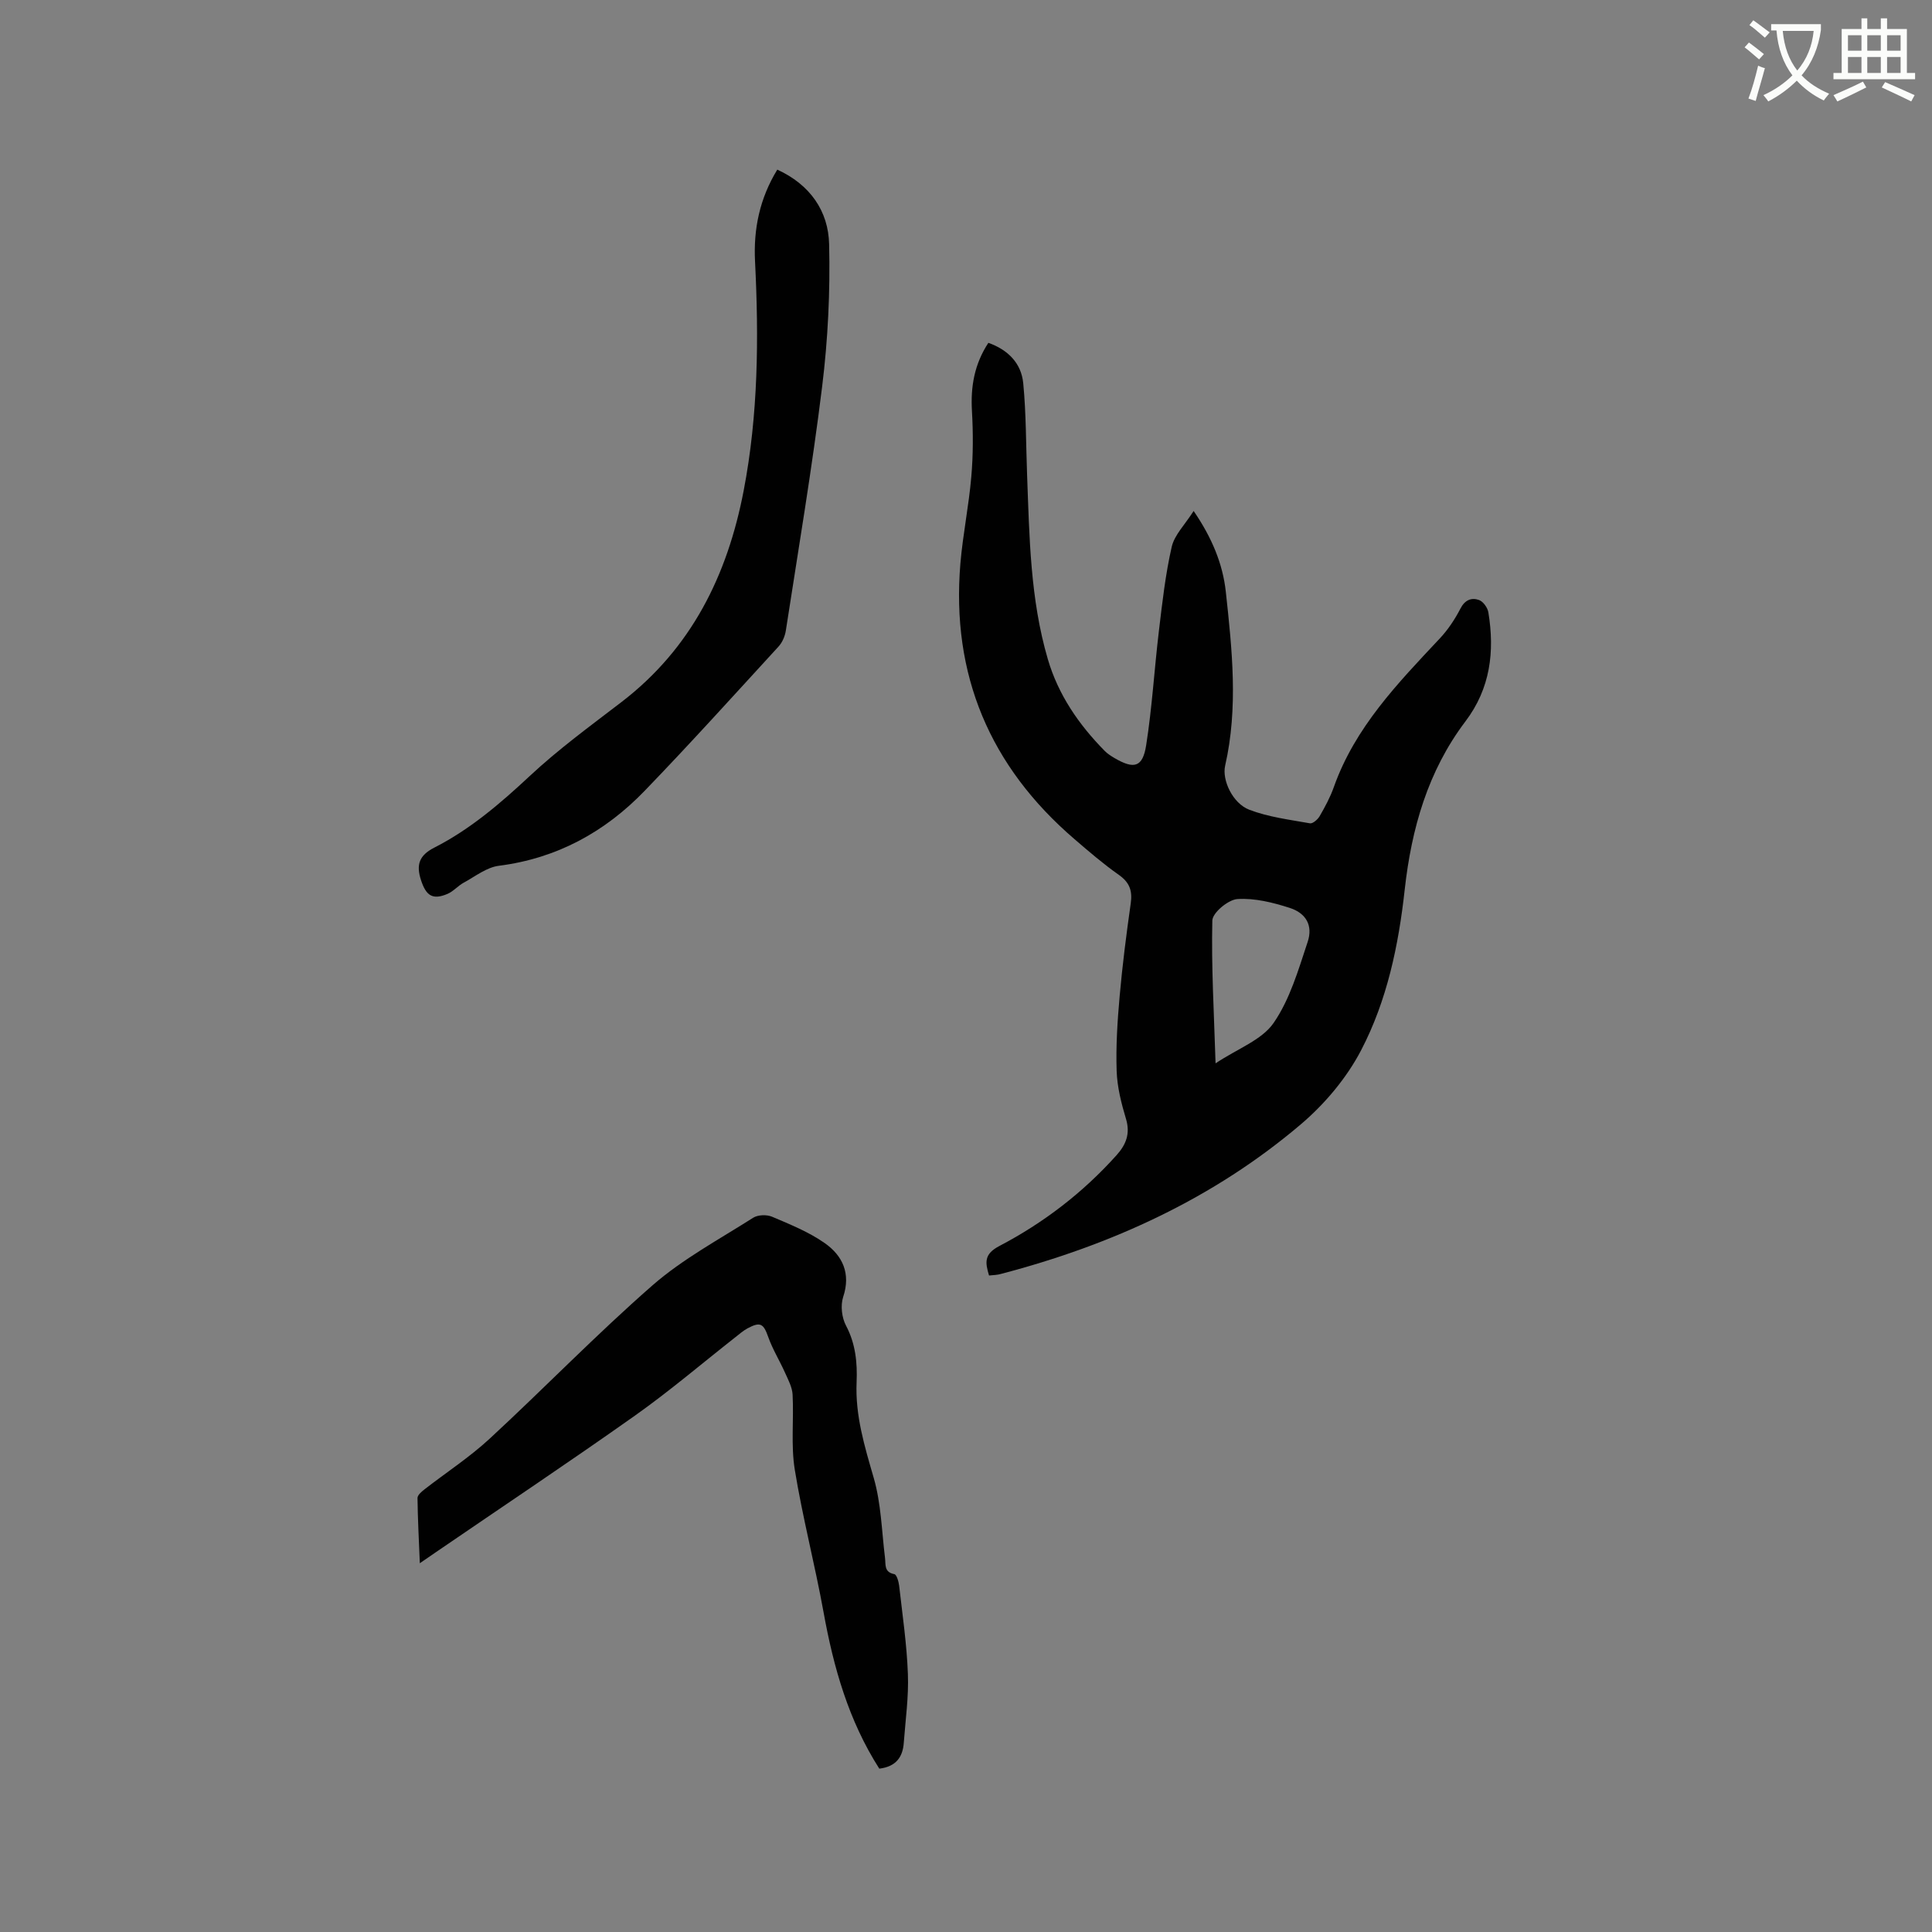 <svg enable-background="new 0 0 400 400" viewBox="0 0 400 400" xmlns="http://www.w3.org/2000/svg"><rect x="0" y="0" width="400" height="400" fill="#808080" stroke="none"/><path d="m362.1 8.8c1.1.8 2.1 1.6 3.1 2.4l-1 1.1c-1.3-1.1-2.3-2-3-2.5zm1.9 4.8c.5.2.9.4 1.4.5-.6 2.3-1.3 4.5-1.9 6.8l-1.5-.5c.8-2.1 1.4-4.3 2-6.8zm-1-9.4c1.3.9 2.4 1.8 3.4 2.5l-1 1.1c-1.4-1.2-2.4-2.1-3.2-2.6zm3.7 2.2v-1.4h10.3v1.2c-.5 3.6-1.8 6.8-4 9.4 1.5 1.6 3.4 2.8 5.7 3.8-.3.4-.7.8-1.1 1.4-2.3-1.1-4.1-2.5-5.6-4.1-1.6 1.6-3.6 3.1-5.9 4.3-.3-.5-.7-.9-1-1.3 2.4-1.1 4.4-2.5 6-4.1-1.9-2.5-3-5.6-3.3-9.3h-1.1zm8.8 0h-6.4c.3 3.3 1.3 6 3 8.2 2-2.3 3.1-5.1 3.4-8.2z" fill="#fbfcfa"/><path d="m385.3 3.8h1.3v2.2h2.8v-2.2h1.3v2.2h4.1v9.1h1.7v1.3h-16.9v-1.3h1.7v-9.1h4.1v-2.2zm.4 13.1.7 1.2c-1.8.9-3.8 1.9-6 2.9-.2-.4-.5-.8-.8-1.3 2.3-1 4.3-1.9 6.1-2.8zm-3.1-6.4h2.8v-3.2h-2.8zm0 4.6h2.8v-3.3h-2.8zm4-4.6h2.8v-3.2h-2.8zm0 4.6h2.8v-3.3h-2.8zm3.7 1.9c2.1.9 4.1 1.8 6.1 2.7l-.7 1.3c-2.2-1.1-4.2-2-6.1-2.9zm3.2-9.7h-2.8v3.2h2.8zm-2.8 7.8h2.8v-3.3h-2.8z" fill="#fbfcfa"/><g fill="#010101"><path d="m204.77 264.08c-.8-2.69-1.09-4.42 2.14-6.11 9.15-4.79 17.31-11.05 24.25-18.79 1.96-2.18 2.89-4.44 1.97-7.51-.97-3.23-1.83-6.61-1.94-9.96-.17-5.14.16-10.31.62-15.44.57-6.44 1.39-12.86 2.3-19.26.37-2.6-.25-4.32-2.47-5.88-3.2-2.25-6.19-4.82-9.16-7.38-17.52-15.03-25.58-34.04-23.64-57.1.51-6.01 1.75-11.96 2.26-17.97.39-4.51.39-9.08.13-13.6-.29-5.04.5-9.68 3.4-14.1 4.04 1.43 6.82 4.2 7.22 8.37.61 6.3.56 12.67.8 19.01.48 12.81.64 25.66 4.29 38.11 2.17 7.4 6.41 13.54 11.75 18.97.58.6 1.32 1.07 2.04 1.5 4.07 2.38 5.85 1.94 6.57-2.64 1.23-7.81 1.69-15.75 2.63-23.61.7-5.85 1.35-11.74 2.66-17.47.57-2.48 2.74-4.59 4.54-7.43 3.82 5.58 6.03 10.98 6.66 16.71 1.3 11.99 2.6 24.03-.14 36.04-.67 2.94 1.53 7.78 5.01 9.11 3.97 1.52 8.32 2.05 12.55 2.81.58.11 1.63-.81 2.02-1.5 1.11-1.92 2.18-3.9 2.92-5.99 4.38-12.37 13.23-21.5 21.93-30.77 1.71-1.82 3.14-3.98 4.29-6.2.93-1.81 2.29-2.32 3.83-1.78.87.3 1.8 1.6 1.95 2.57 1.33 8.11.42 15.74-4.75 22.57-7.78 10.28-11.17 22.2-12.57 34.83-1.27 11.55-3.66 22.96-9.02 33.24-3 5.76-7.53 11.14-12.5 15.36-18.06 15.34-39.17 24.96-61.99 30.94-.78.25-1.63.25-2.55.35zm46.9-43.93c4.58-3.05 9.57-4.82 12.01-8.35 3.39-4.9 5.14-11.03 7.06-16.8 1.12-3.37-.32-5.94-3.72-7.03-3.48-1.12-7.25-2.06-10.82-1.83-1.91.12-5.17 2.84-5.2 4.45-.22 9.49.34 19.01.67 29.56z"/><path d="m182.05 366.18c-6.36-9.95-9.47-20.94-11.54-32.38-1.79-9.88-4.35-19.62-5.96-29.52-.82-5.06-.18-10.35-.45-15.53-.08-1.55-.92-3.1-1.58-4.57-1.1-2.47-2.55-4.8-3.45-7.33-.99-2.8-1.62-3.27-4.3-1.83-.92.49-1.72 1.21-2.55 1.86-6.9 5.42-13.59 11.13-20.75 16.2-13.57 9.6-27.41 18.83-41.13 28.22-.94.64-1.88 1.29-3.42 2.35-.2-4.91-.43-9.2-.48-13.5-.01-.59.83-1.31 1.43-1.78 4.48-3.49 9.3-6.62 13.46-10.46 11.36-10.49 22.14-21.64 33.78-31.81 6.25-5.45 13.76-9.48 20.81-13.97.99-.63 2.82-.69 3.93-.22 3.75 1.6 7.64 3.16 10.94 5.49 3.65 2.58 5.4 6.26 3.78 11.12-.58 1.76-.29 4.29.59 5.94 1.99 3.76 2.36 7.72 2.19 11.71-.3 6.93 1.66 13.29 3.55 19.83 1.53 5.29 1.65 11 2.33 16.53.18 1.43-.23 2.96 1.93 3.38.48.09.9 1.54 1 2.4.69 6.09 1.59 12.19 1.81 18.3.18 4.71-.5 9.46-.85 14.19-.2 2.95-1.58 4.96-5.07 5.38z"/><path d="m160.93 35.12c6.78 3.1 10.57 8.57 10.73 15.42.24 9.8-.24 19.71-1.44 29.45-2.08 16.91-4.92 33.72-7.52 50.56-.18 1.18-.74 2.48-1.54 3.34-9.17 10-18.26 20.07-27.68 29.83-8.24 8.54-18.18 14-30.2 15.53-2.54.32-4.9 2.21-7.28 3.5-1.19.65-2.13 1.8-3.35 2.32-3.11 1.32-4.44.35-5.48-2.83-1.06-3.24-.37-5.16 2.77-6.76 7.41-3.78 13.64-9.13 19.72-14.8 5.93-5.54 12.54-10.37 19-15.32 14.5-11.12 21.94-26.24 25.31-43.78 3.02-15.73 3.15-31.58 2.35-47.5-.33-6.69.96-12.98 4.61-18.96z"/></g></svg>
